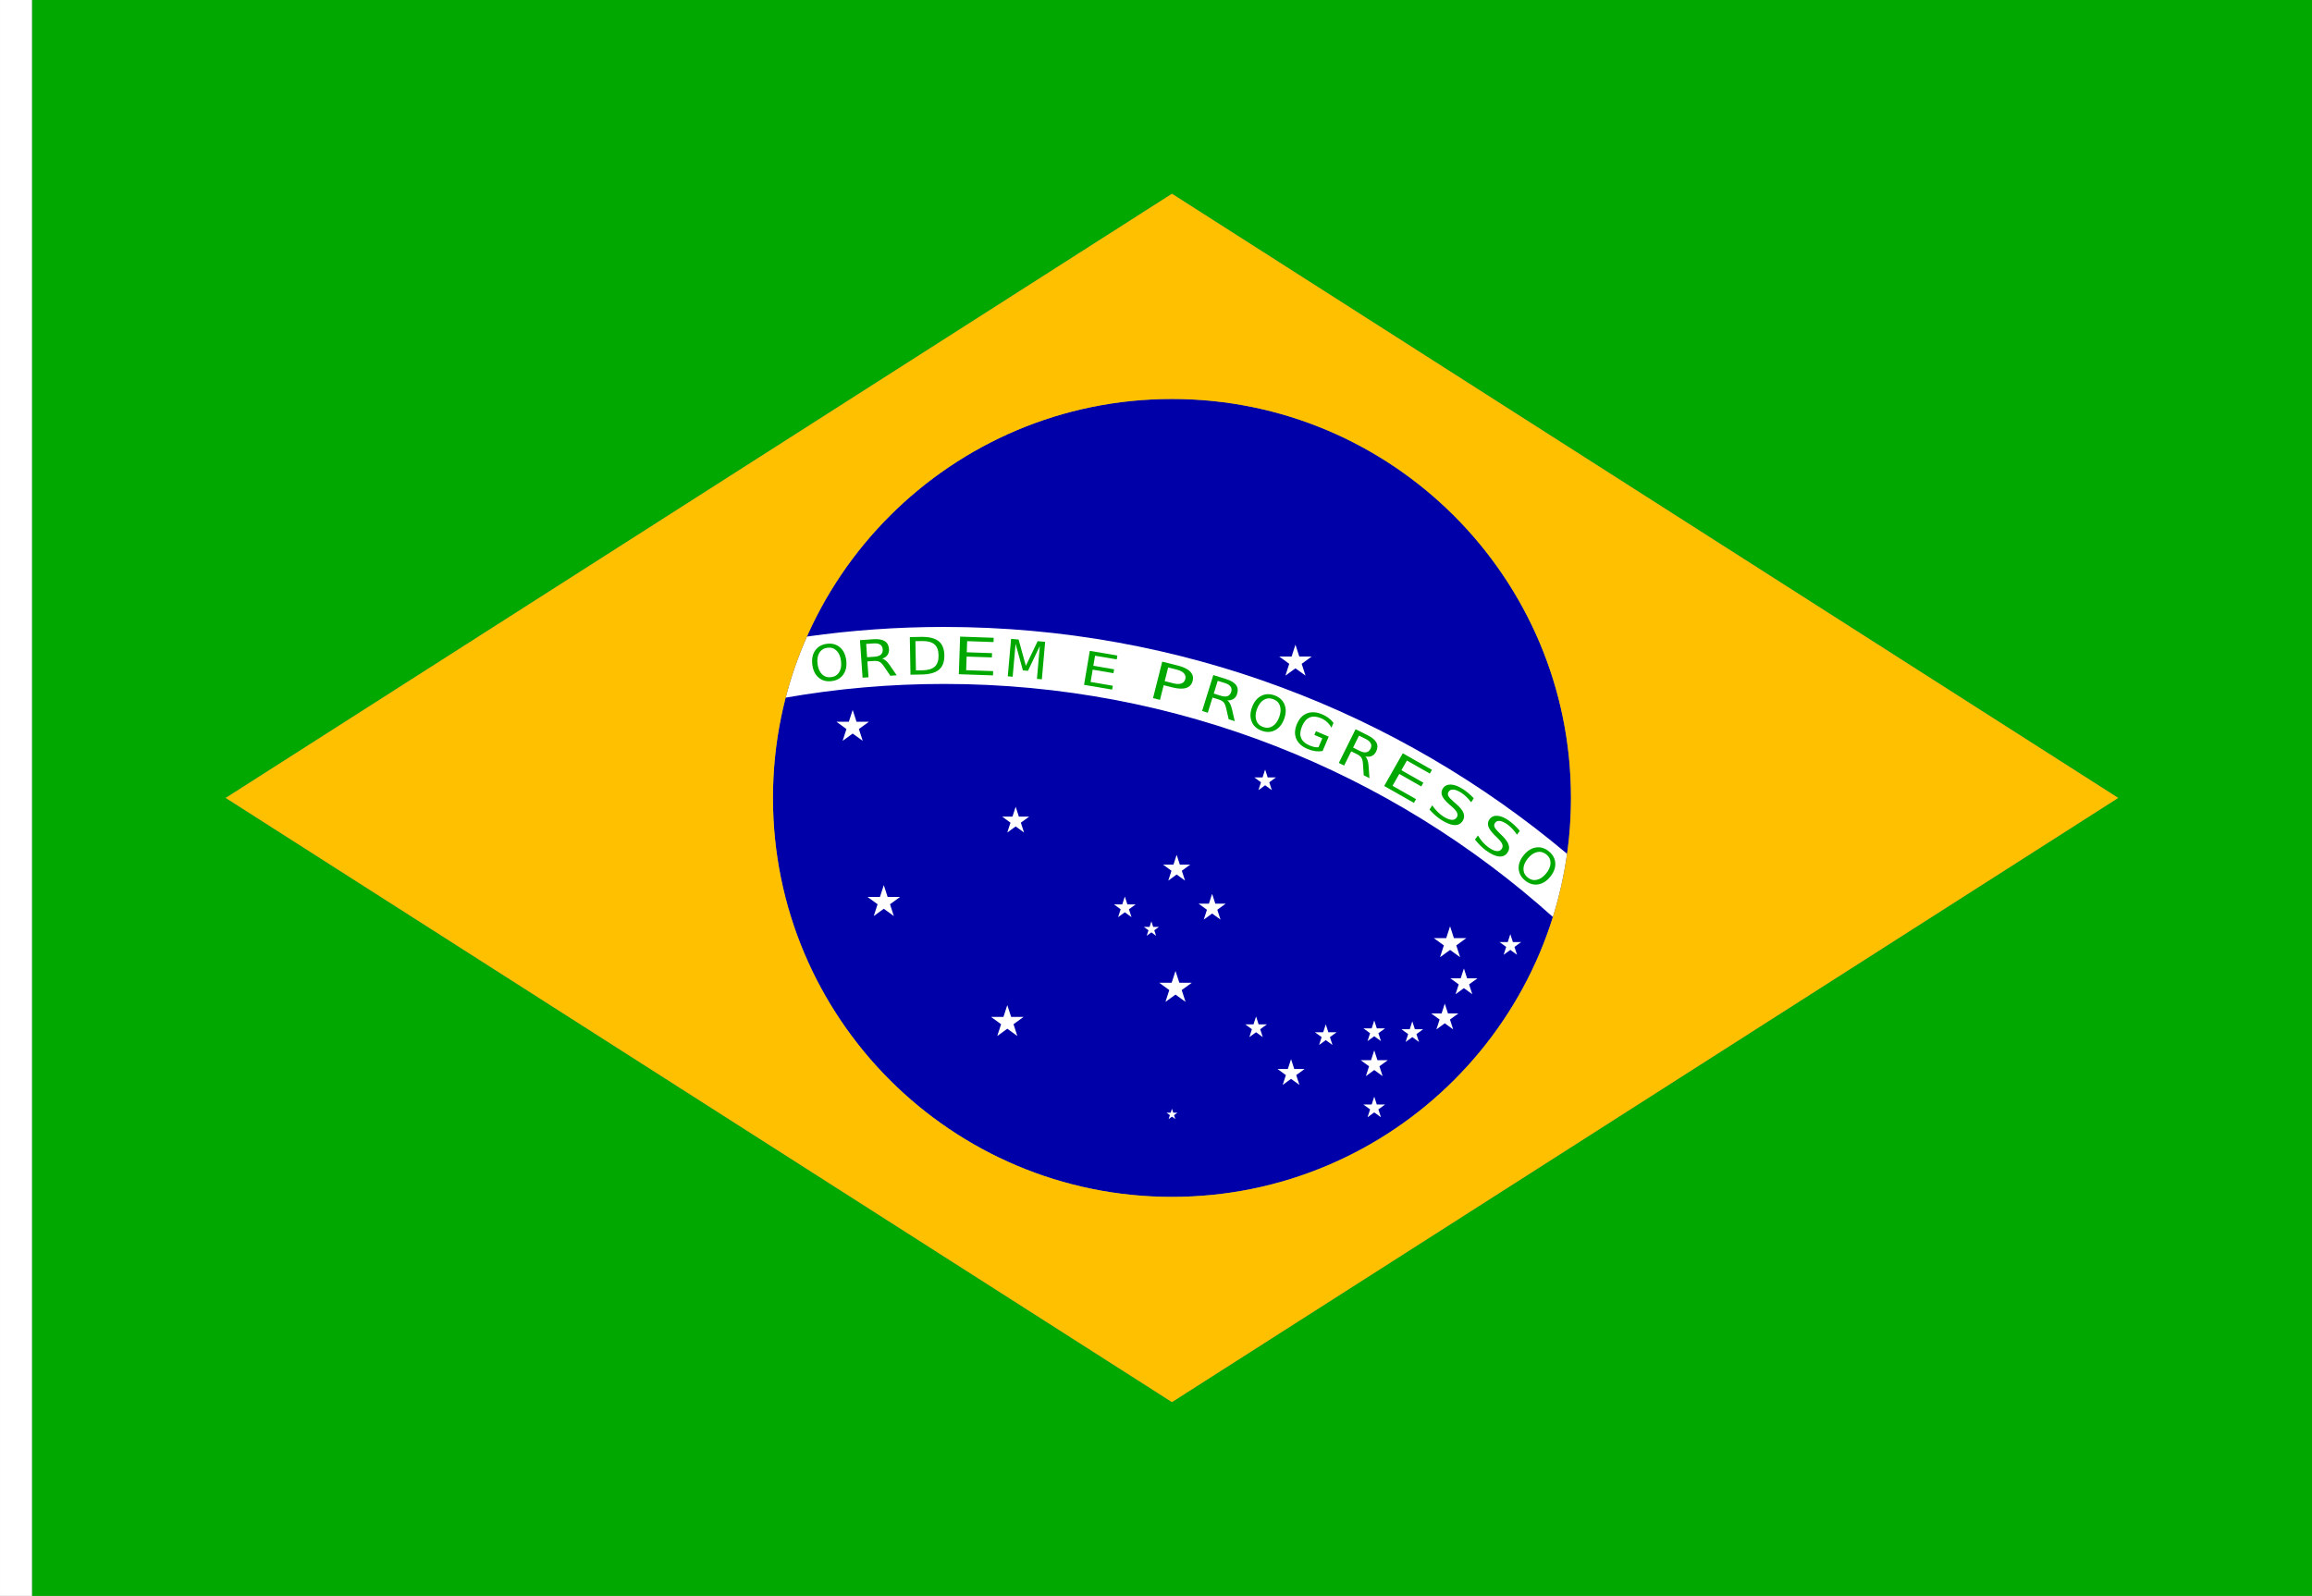 <?xml version="1.0" encoding="UTF-8" standalone="no"?>
<!-- Created with Inkscape (http://www.inkscape.org/) -->

<svg
   width="2607.428"
   height="1800"
   viewBox="0 0 689.882 476.25"
   version="1.1"
   id="svg8"
   inkscape:export-filename="C:\Users\厂永刄先生\Documents\GXI3CW2\JáÈŭcèŭ\Èŭmen\Í\意軍.png"
   inkscape:export-xdpi="96"
   inkscape:export-ydpi="96"
   inkscape:version="1.3 (0e150ed6c4, 2023-07-21)"
   sodipodi:docname="br_1968.svg"
   xmlns:inkscape="http://www.inkscape.org/namespaces/inkscape"
   xmlns:sodipodi="http://sodipodi.sourceforge.net/DTD/sodipodi-0.dtd"
   xmlns="http://www.w3.org/2000/svg"
   xmlns:svg="http://www.w3.org/2000/svg"
   xmlns:rdf="http://www.w3.org/1999/02/22-rdf-syntax-ns#"
   xmlns:cc="http://creativecommons.org/ns#"
   xmlns:dc="http://purl.org/dc/elements/1.1/">
  <rect x="0" y="0" width="689.882" height="476.25" fill="#808080" stroke="none"/>
  <defs
     id="defs2" />
  <sodipodi:namedview
     id="base"
     pagecolor="#ffffff"
     bordercolor="#666666"
     borderopacity="1.0"
     inkscape:pageopacity="0.0"
     inkscape:pageshadow="2"
     inkscape:zoom="0.90333335"
     inkscape:cx="1321.7712"
     inkscape:cy="900.55349"
     inkscape:document-units="px"
     inkscape:current-layer="layer1"
     showgrid="false"
     units="px"
     fit-margin-top="0"
     fit-margin-left="0"
     fit-margin-right="0"
     fit-margin-bottom="0"
     inkscape:showpageshadow="false"
     inkscape:snap-intersection-paths="true"
     inkscape:object-paths="false"
     inkscape:pagecheckerboard="true"
     inkscape:snap-smooth-nodes="false"
     inkscape:window-width="1920"
     inkscape:window-height="1009"
     inkscape:window-x="-8"
     inkscape:window-y="-8"
     inkscape:window-maximized="1"
     inkscape:object-nodes="true"
     inkscape:snap-nodes="true"
     inkscape:deskcolor="#505050" />
  <g
     inkscape:label="レイヤー 1"
     inkscape:groupmode="layer"
     id="layer1"
     transform="translate(112.335,-299.268)">
    <path
       style="opacity:1;fill:#0000a8;fill-opacity:1;fill-rule:evenodd;stroke:none;stroke-width:0.311;stroke-linecap:round;stroke-linejoin:round;stroke-miterlimit:4;stroke-dasharray:none;stroke-dashoffset:0;stroke-opacity:1"
       d="m 356.432,537.393 c 0,65.756 -53.306,119.062 -119.062,119.062 -65.756,0 -119.062,-53.306 -119.062,-119.062 0,-65.756 53.306,-119.062 119.062,-119.062 65.756,0 119.062,53.306 119.062,119.062 z"
       id="path825"
       inkscape:connector-curvature="0"
       sodipodi:nodetypes="zzzzz" />
    <path
       style="fill:#00a800;fill-opacity:1;stroke:none;stroke-width:2.497px;stroke-linecap:butt;stroke-linejoin:miter;stroke-opacity:1"
       d="m -102.81,299.268 h 680.357 v 476.25 H -102.81 Z M 237.369,717.688 519.717,537.393 237.369,357.098 -44.979,537.393 Z"
       id="path917"
       inkscape:connector-curvature="0"
       sodipodi:nodetypes="cccccccccc" />
    <path
       style="fill:#ffffff;fill-opacity:1;stroke:none;stroke-width:0.512px;stroke-linecap:butt;stroke-linejoin:miter;stroke-opacity:1"
       d="m -102.81,299.268 h -9.525 v 476.25 h 9.525 z"
       id="path1079"
       inkscape:connector-curvature="0"
       sodipodi:nodetypes="ccccc" />
    <path
       style="fill:#ffffff;fill-opacity:1;fill-rule:evenodd;stroke:none;stroke-width:0.088;stroke-linecap:round;stroke-linejoin:round;stroke-miterlimit:4;stroke-dasharray:none;stroke-dashoffset:0;stroke-opacity:1"
       inkscape:transform-center-x="2.4461422e-06"
       inkscape:transform-center-y="-1.0614336e-05"
       d="m 139.099,520.36 2.999,-2.179 2.999,2.179 -1.146,-3.526 2.999,-2.179 h -3.707 l -1.146,-3.526 -1.146,3.526 h -3.707 l 2.999,2.179 z"
       id="path836-0-3-8"
       inkscape:connector-curvature="0"
       sodipodi:nodetypes="ccccccccccc" />
    <path
       style="fill:#ffffff;fill-opacity:1;fill-rule:evenodd;stroke:none;stroke-width:0.088;stroke-linecap:round;stroke-linejoin:round;stroke-miterlimit:4;stroke-dasharray:none;stroke-dashoffset:0;stroke-opacity:1"
       inkscape:transform-center-x="2.4461422e-06"
       inkscape:transform-center-y="-1.0614336e-05"
       d="m 148.384,572.649 2.999,-2.179 2.999,2.179 -1.146,-3.526 2.999,-2.179 h -3.707 l -1.146,-3.526 -1.146,3.526 h -3.707 l 2.999,2.179 z"
       id="path836-0-3-8-6"
       inkscape:connector-curvature="0"
       sodipodi:nodetypes="ccccccccccc" />
    <path
       style="fill:#ffffff;fill-opacity:1;fill-rule:evenodd;stroke:none;stroke-width:0.088;stroke-linecap:round;stroke-linejoin:round;stroke-miterlimit:4;stroke-dasharray:none;stroke-dashoffset:0;stroke-opacity:1"
       inkscape:transform-center-x="2.4461422e-06"
       inkscape:transform-center-y="-1.0614336e-05"
       d="m 317.356,584.932 2.999,-2.179 2.999,2.179 -1.146,-3.526 2.999,-2.179 h -3.707 l -1.146,-3.526 -1.146,3.526 h -3.707 l 2.999,2.179 z"
       id="path836-1"
       inkscape:connector-curvature="0"
       sodipodi:nodetypes="ccccccccccc" />
    <path
       sodipodi:nodetypes="ccccccccccc"
       inkscape:connector-curvature="0"
       id="path851-5-6-2-1"
       d="m 188.234,547.718 2.499,-1.816 2.499,1.816 -0.955,-2.938 2.499,-1.816 h -3.089 l -0.955,-2.938 -0.955,2.938 h -3.089 l 2.499,1.816 z"
       inkscape:transform-center-y="-7.7442362e-06"
       inkscape:transform-center-x="3.1396692e-06"
       style="fill:#ffffff;fill-opacity:1;fill-rule:evenodd;stroke:none;stroke-width:0.073;stroke-linecap:round;stroke-linejoin:round;stroke-miterlimit:4;stroke-dasharray:none;stroke-dashoffset:0;stroke-opacity:1" />
    <path
       sodipodi:nodetypes="ccccccccccc"
       inkscape:connector-curvature="0"
       id="path855"
       d="m 229.828,578.538 1.4,-1.017 1.4,1.017 -0.535,-1.645 1.4,-1.017 h -1.73 l -0.535,-1.645 -0.535,1.645 h -1.73 l 1.4,1.017 z"
       inkscape:transform-center-y="-4.3034243e-06"
       inkscape:transform-center-x="1.7915374e-06"
       style="opacity:1;fill:#ffffff;fill-opacity:1;fill-rule:evenodd;stroke:none;stroke-width:0.041;stroke-linecap:round;stroke-linejoin:round;stroke-miterlimit:4;stroke-dasharray:none;stroke-dashoffset:0;stroke-opacity:1" />
    <path
       style="opacity:1;fill:#ffffff;fill-opacity:1;fill-rule:evenodd;stroke:none;stroke-width:0.029;stroke-linecap:round;stroke-linejoin:round;stroke-miterlimit:4;stroke-dasharray:none;stroke-dashoffset:0;stroke-opacity:1"
       inkscape:transform-center-x="5.2529755e-05"
       inkscape:transform-center-y="2.3175921e-05"
       d="m 236.369,633.234 1,-0.726 1,0.726 -0.382,-1.175 1,-0.726 h -1.236 l -0.382,-1.175 -0.382,1.175 h -1.236 l 1,0.726 z"
       id="path857"
       inkscape:connector-curvature="0"
       sodipodi:nodetypes="ccccccccccc" />
    <path
       id="path861"
       d="m 169.333,486.366 c -13.878,0 -27.527,0.98 -40.884,2.871 -2.587,5.844 -4.719,11.934 -6.348,18.227 15.341,-2.685 31.122,-4.089 47.232,-4.089 69.836,0 133.525,26.308 181.705,69.55 1.901,-6.088 3.327,-12.386 4.233,-18.851 C 305.002,511.821 240.141,486.366 169.333,486.366 Z"
       style="fill:#ffffff;fill-opacity:1;fill-rule:evenodd;stroke:none;stroke-width:0.71;stroke-linecap:round;stroke-linejoin:round;stroke-miterlimit:4;stroke-dasharray:none;stroke-dashoffset:0;stroke-opacity:1"
       inkscape:connector-curvature="0"
       sodipodi:nodetypes="sccsccs" />
    <g
       id="g6"
       style="fill:#00a800;fill-opacity:1">
      <path
         d="m 212.853,493.503 8.228,1.396 -0.196,1.155 -6.467,-1.097 -0.509,3.002 6.197,1.051 -0.196,1.155 -6.197,-1.051 -0.623,3.675 6.624,1.124 -0.196,1.155 -8.385,-1.422 z"
         style="font-style:normal;font-variant:normal;font-weight:normal;font-stretch:normal;font-size:3.528px;line-height:1.25;font-family:sans-serif;-inkscape-font-specification:sans-serif;text-align:center;letter-spacing:0px;word-spacing:0px;text-anchor:middle;fill:#00a800;fill-opacity:1;stroke:none;stroke-width:1.199"
         id="path919"
         inkscape:connector-curvature="0" />
      <path
         d="m 189.365,489.914 2.24,0.197 2.165,7.86 3.521,-7.359 2.24,0.197 -0.985,11.183 -1.466,-0.129 0.865,-9.819 -3.541,7.417 -1.511,-0.133 -2.19,-7.922 -0.865,9.819 -1.459,-0.128 z"
         style="font-style:normal;font-variant:normal;font-weight:normal;font-stretch:normal;font-size:3.528px;line-height:1.25;font-family:sans-serif;-inkscape-font-specification:sans-serif;text-align:center;letter-spacing:0px;word-spacing:0px;text-anchor:middle;fill:#00a800;fill-opacity:1;stroke:none;stroke-width:1.151"
         id="path916"
         inkscape:connector-curvature="0" />
      <path
         d="m 327.419,537.49 -0.772,1.201 q -0.724,-0.939 -1.451,-1.64 -0.727,-0.7 -1.503,-1.199 -1.348,-0.867 -2.333,-0.949 -0.978,-0.077 -1.44,0.642 -0.388,0.604 -0.106,1.224 0.294,0.62 1.528,1.681 l 0.898,0.793 q 1.677,1.449 2.124,2.675 0.459,1.226 -0.255,2.335 -0.851,1.323 -2.482,1.239 -1.623,-0.079 -3.918,-1.555 -0.866,-0.557 -1.752,-1.333 -0.878,-0.771 -1.739,-1.73 l 0.815,-1.268 q 0.734,1.067 1.561,1.9 0.827,0.833 1.758,1.432 1.413,0.909 2.447,0.988 1.034,0.079 1.528,-0.689 0.431,-0.671 0.119,-1.406 -0.304,-0.73 -1.44,-1.728 l -0.911,-0.792 q -1.669,-1.461 -2.118,-2.577 -0.449,-1.116 0.222,-2.158 0.776,-1.207 2.358,-1.172 1.59,0.04 3.591,1.327 0.858,0.551 1.673,1.24 0.816,0.688 1.598,1.519 z"
         style="font-style:normal;font-variant:normal;font-weight:normal;font-stretch:normal;font-size:3.528px;line-height:1.25;font-family:sans-serif;-inkscape-font-specification:sans-serif;text-align:center;letter-spacing:0px;word-spacing:0px;text-anchor:middle;fill:#00a800;fill-opacity:1;stroke:none;stroke-width:1.289"
         id="path931"
         inkscape:connector-curvature="0" />
      <path
         d="m 281.095,522.272 1.139,-2.674 -2.376,-1.012 0.472,-1.107 3.816,1.626 -1.821,4.274 q -1.078,0.194 -2.216,0.049 -1.134,-0.153 -2.286,-0.644 -2.52,-1.074 -3.366,-3.041 -0.836,-1.971 0.201,-4.405 1.04,-2.44 3.038,-3.196 2.008,-0.759 4.528,0.315 1.051,0.448 1.892,1.09 0.848,0.645 1.448,1.452 l -0.611,1.433 q -0.536,-0.977 -1.307,-1.684 -0.771,-0.707 -1.772,-1.133 -1.973,-0.841 -3.401,-0.244 -1.421,0.6 -2.282,2.62 -0.858,2.013 -0.306,3.454 0.559,1.443 2.532,2.284 0.77,0.328 1.426,0.466 0.659,0.131 1.252,0.076 z"
         style="font-style:normal;font-variant:normal;font-weight:normal;font-stretch:normal;font-size:3.528px;line-height:1.25;font-family:sans-serif;-inkscape-font-specification:sans-serif;text-align:center;letter-spacing:0px;word-spacing:0px;text-anchor:middle;fill:#00a800;fill-opacity:1;stroke:none;stroke-width:1.157"
         id="path913"
         inkscape:connector-curvature="0" />
      <path
         inkscape:connector-curvature="0"
         id="path852"
         style="font-style:normal;font-variant:normal;font-weight:normal;font-stretch:normal;font-size:3.528px;line-height:1.25;font-family:sans-serif;-inkscape-font-specification:sans-serif;text-align:center;letter-spacing:0px;word-spacing:0px;text-anchor:middle;fill:#00a800;fill-opacity:1;stroke:none;stroke-width:1.124"
         d="m 134.583,492.572 q -1.612,0.198 -2.42,1.495 -0.801,1.296 -0.551,3.331 0.249,2.028 1.34,3.092 1.098,1.063 2.71,0.865 1.612,-0.198 2.406,-1.493 0.801,-1.296 0.551,-3.324 -0.25,-2.036 -1.34,-3.099 -1.083,-1.064 -2.696,-0.866 z m -0.145,-1.18 q 2.301,-0.283 3.866,1.066 1.563,1.341 1.876,3.888 0.312,2.539 -0.88,4.226 -1.192,1.68 -3.494,1.963 -2.309,0.284 -3.88,-1.057 -1.563,-1.341 -1.876,-3.888 -0.313,-2.546 0.88,-4.226 1.199,-1.688 3.508,-1.972 z" />
      <path
         inkscape:connector-curvature="0"
         id="path854"
         style="font-style:normal;font-variant:normal;font-weight:normal;font-stretch:normal;font-size:3.528px;line-height:1.25;font-family:sans-serif;-inkscape-font-specification:sans-serif;text-align:center;letter-spacing:0px;word-spacing:0px;text-anchor:middle;fill:#00a800;fill-opacity:1;stroke:none;stroke-width:1.124"
         d="m 349.086,554.261 q -1.261,-1.024 -2.755,-0.707 -1.489,0.322 -2.782,1.914 -1.289,1.586 -1.299,3.109 -0.004,1.528 1.257,2.552 1.261,1.024 2.744,0.698 1.489,-0.322 2.777,-1.908 1.293,-1.592 1.303,-3.115 0.016,-1.518 -1.245,-2.543 z m 0.749,-0.922 q 1.8,1.462 1.913,3.524 0.118,2.057 -1.5,4.048 -1.613,1.986 -3.655,2.297 -2.037,0.306 -3.837,-1.156 -1.805,-1.467 -1.929,-3.528 -0.118,-2.057 1.5,-4.048 1.618,-1.991 3.655,-2.297 2.047,-0.307 3.853,1.16 z" />
      <path
         d="m 236.234,498.453 -1.033,4.09 2.607,0.658 q 1.447,0.365 2.372,0.033 0.925,-0.333 1.173,-1.317 0.247,-0.977 -0.409,-1.709 -0.656,-0.732 -2.103,-1.097 z m -1.768,-1.734 4.68,1.182 q 2.576,0.651 3.68,1.813 1.116,1.158 0.713,2.755 -0.407,1.611 -1.939,2.101 -1.522,0.492 -4.098,-0.158 l -2.607,-0.658 -1.104,4.374 -2.073,-0.524 z"
         style="font-style:normal;font-variant:normal;font-weight:normal;font-stretch:normal;font-size:3.528px;line-height:1.25;font-family:sans-serif;-inkscape-font-specification:sans-serif;text-align:center;letter-spacing:0px;word-spacing:0px;text-anchor:middle;fill:#00a800;fill-opacity:1;stroke:none;stroke-width:1.37"
         id="path910"
         inkscape:connector-curvature="0" />
      <path
         d="m 160.814,490.612 0.155,8.728 1.984,-0.035 q 2.512,-0.045 3.656,-1.118 1.152,-1.073 1.112,-3.344 -0.04,-2.255 -1.229,-3.28 -1.181,-1.032 -3.694,-0.987 z m -1.665,-1.219 3.374,-0.06 q 3.529,-0.063 5.203,1.269 1.675,1.324 1.726,4.211 0.051,2.902 -1.583,4.292 -1.634,1.39 -5.147,1.453 l -3.374,0.06 z"
         style="font-style:normal;font-variant:normal;font-weight:normal;font-stretch:normal;font-size:3.528px;line-height:1.25;font-family:sans-serif;-inkscape-font-specification:sans-serif;text-align:center;letter-spacing:0px;word-spacing:0px;text-anchor:middle;fill:#00a800;fill-opacity:1;stroke:none;stroke-width:1.201"
         id="path922"
         inkscape:connector-curvature="0" />
      <path
         inkscape:connector-curvature="0"
         id="path858"
         style="font-style:normal;font-variant:normal;font-weight:normal;font-stretch:normal;font-size:3.528px;line-height:1.25;font-family:sans-serif;-inkscape-font-specification:sans-serif;text-align:center;letter-spacing:0px;word-spacing:0px;text-anchor:middle;fill:#00a800;fill-opacity:1;stroke:none;stroke-width:1.248"
         d="m 150.881,495.826 q 0.581,0.125 1.152,0.628 0.581,0.502 1.189,1.409 l 2.009,2.935 -1.899,0.133 -1.873,-2.756 q -0.726,-1.08 -1.365,-1.404 -0.63,-0.325 -1.68,-0.252 l -1.926,0.135 0.331,4.733 -1.768,0.124 -0.783,-11.199 3.992,-0.279 q 2.241,-0.157 3.4,0.569 1.159,0.725 1.272,2.346 0.074,1.058 -0.455,1.796 -0.52,0.737 -1.595,1.084 z m -4.758,-4.393 0.278,3.975 2.223,-0.156 q 1.278,-0.089 1.891,-0.637 0.621,-0.556 0.552,-1.539 -0.069,-0.983 -0.76,-1.432 -0.683,-0.457 -1.961,-0.368 z" />
      <path
         inkscape:connector-curvature="0"
         id="path860"
         style="font-style:normal;font-variant:normal;font-weight:normal;font-stretch:normal;font-size:3.528px;line-height:1.25;font-family:sans-serif;-inkscape-font-specification:sans-serif;text-align:center;letter-spacing:0px;word-spacing:0px;text-anchor:middle;fill:#00a800;fill-opacity:1;stroke:none;stroke-width:1.289"
         d="m 341.157,547.209 -0.842,1.153 q -0.667,-0.98 -1.352,-1.722 -0.685,-0.742 -1.43,-1.286 -1.294,-0.944 -2.274,-1.085 -0.972,-0.135 -1.476,0.556 -0.423,0.58 -0.178,1.216 0.257,0.636 1.427,1.768 l 0.85,0.845 q 1.589,1.545 1.963,2.796 0.386,1.25 -0.392,2.316 -0.927,1.27 -2.551,1.091 -1.616,-0.174 -3.82,-1.782 -0.831,-0.607 -1.67,-1.434 -0.831,-0.821 -1.634,-1.829 l 0.889,-1.218 q 0.67,1.108 1.446,1.988 0.776,0.88 1.67,1.533 1.357,0.99 2.385,1.13 1.028,0.14 1.566,-0.598 0.47,-0.644 0.201,-1.396 -0.261,-0.746 -1.336,-1.809 l -0.862,-0.844 q -1.581,-1.557 -1.963,-2.697 -0.382,-1.14 0.348,-2.141 0.846,-1.159 2.423,-1.031 1.585,0.134 3.507,1.536 0.824,0.601 1.598,1.336 0.774,0.735 1.506,1.61 z" />
      <path
         d="m 267.587,507.913 q -1.525,-0.56 -2.836,0.225 -1.304,0.787 -2.011,2.713 -0.704,1.918 -0.22,3.363 0.492,1.446 2.017,2.006 1.525,0.56 2.822,-0.23 1.304,-0.787 2.008,-2.706 0.707,-1.925 0.222,-3.369 -0.478,-1.442 -2.003,-2.001 z m 0.41,-1.116 q 2.177,0.799 2.953,2.713 0.779,1.907 -0.105,4.315 -0.882,2.401 -2.712,3.359 -1.828,0.95 -4.004,0.151 -2.184,-0.802 -2.969,-2.711 -0.779,-1.907 0.105,-4.315 0.884,-2.408 2.712,-3.359 1.837,-0.954 4.021,-0.153 z"
         style="font-style:normal;font-variant:normal;font-weight:normal;font-stretch:normal;font-size:3.528px;line-height:1.25;font-family:sans-serif;-inkscape-font-specification:sans-serif;text-align:center;letter-spacing:0px;word-spacing:0px;text-anchor:middle;fill:#00a800;fill-opacity:1;stroke:none;stroke-width:1.124"
         id="path862"
         inkscape:connector-curvature="0" />
      <path
         d="m 253.861,508.267 q 0.495,0.328 0.845,1.004 0.358,0.679 0.595,1.745 l 0.804,3.464 -1.818,-0.567 -0.742,-3.248 q -0.284,-1.27 -0.761,-1.805 -0.468,-0.532 -1.474,-0.846 l -1.843,-0.575 -1.413,4.529 -1.692,-0.528 3.343,-10.717 3.82,1.192 q 2.144,0.669 2.96,1.766 0.816,1.097 0.332,2.648 -0.316,1.012 -1.077,1.507 -0.753,0.498 -1.88,0.429 z m -2.835,-5.823 -1.187,3.804 2.128,0.664 q 1.223,0.382 1.993,0.094 0.781,-0.292 1.074,-1.232 0.293,-0.94 -0.187,-1.61 -0.47,-0.674 -1.693,-1.056 z"
         style="font-style:normal;font-variant:normal;font-weight:normal;font-stretch:normal;font-size:3.528px;line-height:1.25;font-family:sans-serif;-inkscape-font-specification:sans-serif;text-align:center;letter-spacing:0px;word-spacing:0px;text-anchor:middle;fill:#00a800;fill-opacity:1;stroke:none;stroke-width:1.248"
         id="path864"
         inkscape:connector-curvature="0" />
      <path
         inkscape:connector-curvature="0"
         id="path866"
         style="font-style:normal;font-variant:normal;font-weight:normal;font-stretch:normal;font-size:3.528px;line-height:1.25;font-family:sans-serif;-inkscape-font-specification:sans-serif;text-align:center;letter-spacing:0px;word-spacing:0px;text-anchor:middle;fill:#00a800;fill-opacity:1;stroke:none;stroke-width:1.248"
         d="m 295.062,524.998 q 0.437,0.402 0.676,1.125 0.246,0.727 0.312,1.817 l 0.246,3.548 -1.705,-0.847 -0.219,-3.325 q -0.08,-1.299 -0.466,-1.902 -0.378,-0.599 -1.321,-1.068 l -1.729,-0.859 -2.111,4.249 -1.587,-0.789 4.996,-10.053 3.583,1.781 q 2.012,1 2.644,2.212 0.632,1.212 -0.091,2.667 -0.472,0.949 -1.302,1.318 -0.822,0.372 -1.925,0.127 z m -1.878,-6.198 -1.773,3.569 1.996,0.992 q 1.147,0.57 1.953,0.408 0.817,-0.165 1.255,-1.047 0.438,-0.882 0.07,-1.619 -0.357,-0.74 -1.505,-1.31 z" />
      <path
         inkscape:connector-curvature="0"
         id="path868"
         style="font-style:normal;font-variant:normal;font-weight:normal;font-stretch:normal;font-size:3.528px;line-height:1.25;font-family:sans-serif;-inkscape-font-specification:sans-serif;text-align:center;letter-spacing:0px;word-spacing:0px;text-anchor:middle;fill:#00a800;fill-opacity:1;stroke:none;stroke-width:1.372"
         d="m 306.238,524.066 8.708,4.945 -0.631,1.112 -6.845,-3.887 -1.641,2.89 6.559,3.724 -0.631,1.112 -6.559,-3.724 -2.009,3.537 7.011,3.981 -0.631,1.112 -8.874,-5.039 z" />
      <path
         inkscape:connector-curvature="0"
         id="path870"
         style="font-style:normal;font-variant:normal;font-weight:normal;font-stretch:normal;font-size:3.528px;line-height:1.25;font-family:sans-serif;-inkscape-font-specification:sans-serif;text-align:center;letter-spacing:0px;word-spacing:0px;text-anchor:middle;fill:#00a800;fill-opacity:1;stroke:none;stroke-width:1.372"
         d="m 174.161,489.253 10.008,0.347 -0.044,1.277 -7.867,-0.273 -0.115,3.321 7.538,0.262 -0.044,1.277 -7.538,-0.262 -0.141,4.065 8.058,0.28 -0.044,1.277 -10.199,-0.354 z" />
    </g>
    <path
       sodipodi:nodetypes="ccccccccccc"
       inkscape:connector-curvature="0"
       id="path925"
       d="m 260.466,608.773 2,-1.453 1.999,1.453 -0.764,-2.351 1.999,-1.453 h -2.472 l -0.764,-2.351 -0.764,2.351 h -2.472 l 2,1.453 z"
       inkscape:transform-center-y="-8.231014e-06"
       style="opacity:1;fill:#ffffff;fill-opacity:1;fill-rule:evenodd;stroke:none;stroke-width:0.059;stroke-linecap:round;stroke-linejoin:round;stroke-miterlimit:4;stroke-dasharray:none;stroke-dashoffset:0;stroke-opacity:1" />
    <path
       style="opacity:1;fill:#ffffff;fill-opacity:1;fill-rule:evenodd;stroke:none;stroke-width:0.059;stroke-linecap:round;stroke-linejoin:round;stroke-miterlimit:4;stroke-dasharray:none;stroke-dashoffset:0;stroke-opacity:1"
       inkscape:transform-center-y="-8.231014e-06"
       d="m 281.269,611.124 2,-1.453 1.999,1.453 -0.764,-2.351 1.999,-1.453 h -2.472 l -0.764,-2.351 -0.764,2.351 h -2.472 l 2,1.453 z"
       id="path936"
       inkscape:connector-curvature="0"
       sodipodi:nodetypes="ccccccccccc" />
    <path
       sodipodi:nodetypes="ccccccccccc"
       inkscape:connector-curvature="0"
       id="path954"
       d="m 336.337,584.206 2,-1.453 1.999,1.453 -0.764,-2.351 1.999,-1.453 h -2.472 l -0.764,-2.351 -0.764,2.351 h -2.472 l 2,1.453 z"
       inkscape:transform-center-y="-8.231014e-06"
       style="opacity:1;fill:#ffffff;fill-opacity:1;fill-rule:evenodd;stroke:none;stroke-width:0.059;stroke-linecap:round;stroke-linejoin:round;stroke-miterlimit:4;stroke-dasharray:none;stroke-dashoffset:0;stroke-opacity:1" />
    <path
       style="opacity:1;fill:#ffffff;fill-opacity:1;fill-rule:evenodd;stroke:none;stroke-width:0.059;stroke-linecap:round;stroke-linejoin:round;stroke-miterlimit:4;stroke-dasharray:none;stroke-dashoffset:0;stroke-opacity:1"
       inkscape:transform-center-y="-8.231014e-06"
       d="m 307.087,610.226 2,-1.453 1.999,1.453 -0.764,-2.351 1.999,-1.453 h -2.472 l -0.764,-2.351 -0.764,2.351 h -2.472 l 2,1.453 z"
       id="path960"
       inkscape:connector-curvature="0"
       sodipodi:nodetypes="ccccccccccc" />
    <path
       sodipodi:nodetypes="ccccccccccc"
       inkscape:connector-curvature="0"
       id="path966"
       d="m 295.73,609.961 2,-1.453 1.999,1.453 -0.764,-2.351 1.999,-1.453 h -2.472 l -0.764,-2.351 -0.764,2.351 h -2.472 l 2,1.453 z"
       inkscape:transform-center-y="-8.231014e-06"
       style="opacity:1;fill:#ffffff;fill-opacity:1;fill-rule:evenodd;stroke:none;stroke-width:0.059;stroke-linecap:round;stroke-linejoin:round;stroke-miterlimit:4;stroke-dasharray:none;stroke-dashoffset:0;stroke-opacity:1" />
    <path
       style="opacity:1;fill:#ffffff;fill-opacity:1;fill-rule:evenodd;stroke:none;stroke-width:0.059;stroke-linecap:round;stroke-linejoin:round;stroke-miterlimit:4;stroke-dasharray:none;stroke-dashoffset:0;stroke-opacity:1"
       inkscape:transform-center-y="-8.231014e-06"
       d="m 295.73,632.694 2,-1.453 1.999,1.453 -0.764,-2.351 1.999,-1.453 h -2.472 l -0.764,-2.351 -0.764,2.351 h -2.472 l 2,1.453 z"
       id="path968"
       inkscape:connector-curvature="0"
       sodipodi:nodetypes="ccccccccccc" />
    <path
       sodipodi:nodetypes="zzzzzccccc"
       inkscape:connector-curvature="0"
       id="path859"
       d="m 118.307,537.393 c 0,65.756 53.306,119.062 119.062,119.062 65.756,0 119.062,-53.306 119.062,-119.062 0,-65.756 -53.306,-119.062 -119.062,-119.062 -65.756,0 -119.062,53.306 -119.062,119.062 z M -44.979,537.393 237.369,717.688 519.717,537.393 237.369,357.098 Z"
       style="opacity:1;fill:#ffc000;fill-opacity:1;fill-rule:evenodd;stroke:none;stroke-width:0.311;stroke-linecap:round;stroke-linejoin:round;stroke-miterlimit:4;stroke-dasharray:none;stroke-dashoffset:0;stroke-opacity:1" />
    <path
       style="opacity:1;fill:#ffffff;fill-opacity:1;fill-rule:evenodd;stroke:none;stroke-width:0.088;stroke-linecap:round;stroke-linejoin:round;stroke-miterlimit:4;stroke-dasharray:none;stroke-dashoffset:0;stroke-opacity:1"
       inkscape:transform-center-x="2.4461422e-06"
       inkscape:transform-center-y="-1.0614336e-05"
       d="m 235.428,598.26 2.999,-2.179 2.999,2.179 -1.146,-3.526 2.999,-2.179 h -3.707 l -1.146,-3.526 -1.146,3.526 h -3.707 l 2.999,2.179 z"
       id="path836-8"
       inkscape:connector-curvature="0"
       sodipodi:nodetypes="ccccccccccc" />
    <path
       sodipodi:nodetypes="ccccccccccc"
       inkscape:connector-curvature="0"
       id="path851-7"
       d="m 236.271,562.065 2.499,-1.816 2.499,1.816 -0.955,-2.938 2.499,-1.816 h -3.089 l -0.955,-2.938 -0.955,2.938 h -3.089 l 2.499,1.816 z"
       inkscape:transform-center-y="-7.7442362e-06"
       inkscape:transform-center-x="3.1396692e-06"
       style="opacity:1;fill:#ffffff;fill-opacity:1;fill-rule:evenodd;stroke:none;stroke-width:0.073;stroke-linecap:round;stroke-linejoin:round;stroke-miterlimit:4;stroke-dasharray:none;stroke-dashoffset:0;stroke-opacity:1" />
    <path
       style="opacity:1;fill:#ffffff;fill-opacity:1;fill-rule:evenodd;stroke:none;stroke-width:0.073;stroke-linecap:round;stroke-linejoin:round;stroke-miterlimit:4;stroke-dasharray:none;stroke-dashoffset:0;stroke-opacity:1"
       inkscape:transform-center-x="3.1396692e-06"
       inkscape:transform-center-y="-7.7442362e-06"
       d="m 246.855,573.707 2.499,-1.816 2.499,1.816 -0.955,-2.938 2.499,-1.816 h -3.089 l -0.955,-2.938 -0.955,2.938 h -3.089 l 2.499,1.816 z"
       id="path891"
       inkscape:connector-curvature="0"
       sodipodi:nodetypes="ccccccccccc" />
    <path
       style="opacity:1;fill:#ffffff;fill-opacity:1;fill-rule:evenodd;stroke:none;stroke-width:0.059;stroke-linecap:round;stroke-linejoin:round;stroke-miterlimit:4;stroke-dasharray:none;stroke-dashoffset:0;stroke-opacity:1"
       inkscape:transform-center-y="-8.231014e-06"
       d="m 221.302,572.975 2,-1.453 1.999,1.453 -0.764,-2.351 1.999,-1.453 h -2.472 l -0.764,-2.351 -0.764,2.351 h -2.472 l 2,1.453 z"
       id="path853-3"
       inkscape:connector-curvature="0"
       sodipodi:nodetypes="ccccccccccc" />
    <path
       sodipodi:nodetypes="ccccccccccc"
       inkscape:connector-curvature="0"
       id="path851-0-9"
       d="m 321.984,595.978 2.499,-1.816 2.499,1.816 -0.955,-2.938 2.499,-1.816 h -3.089 l -0.955,-2.938 -0.955,2.938 h -3.089 l 2.499,1.816 z"
       inkscape:transform-center-y="-7.7442362e-06"
       inkscape:transform-center-x="3.1396692e-06"
       style="fill:#ffffff;fill-opacity:1;fill-rule:evenodd;stroke:none;stroke-width:0.073;stroke-linecap:round;stroke-linejoin:round;stroke-miterlimit:4;stroke-dasharray:none;stroke-dashoffset:0;stroke-opacity:1" />
    <path
       sodipodi:nodetypes="ccccccccccc"
       inkscape:connector-curvature="0"
       id="path2"
       d="m 316.28,606.469 2.499,-1.816 2.499,1.816 -0.955,-2.938 2.499,-1.816 h -3.089 l -0.955,-2.938 -0.955,2.938 h -3.089 l 2.499,1.816 z"
       inkscape:transform-center-y="-7.7442362e-06"
       inkscape:transform-center-x="3.1396692e-06"
       style="fill:#ffffff;fill-opacity:1;fill-rule:evenodd;stroke:none;stroke-width:0.073;stroke-linecap:round;stroke-linejoin:round;stroke-miterlimit:4;stroke-dasharray:none;stroke-dashoffset:0;stroke-opacity:1" />
    <path
       sodipodi:nodetypes="ccccccccccc"
       inkscape:connector-curvature="0"
       id="path851-75-0"
       d="m 270.407,623.044 2.499,-1.816 2.499,1.816 -0.955,-2.938 2.499,-1.816 h -3.089 l -0.955,-2.938 -0.955,2.938 h -3.089 l 2.499,1.816 z"
       inkscape:transform-center-y="-7.7442362e-06"
       inkscape:transform-center-x="3.1396692e-06"
       style="fill:#ffffff;fill-opacity:1;fill-rule:evenodd;stroke:none;stroke-width:0.073;stroke-linecap:round;stroke-linejoin:round;stroke-miterlimit:4;stroke-dasharray:none;stroke-dashoffset:0;stroke-opacity:1" />
    <path
       sodipodi:nodetypes="ccccccccccc"
       inkscape:connector-curvature="0"
       id="path3"
       d="m 295.23,620.416 2.499,-1.816 2.499,1.816 -0.955,-2.938 2.499,-1.816 h -3.089 l -0.955,-2.938 -0.955,2.938 h -3.089 l 2.499,1.816 z"
       inkscape:transform-center-y="-7.7442362e-06"
       inkscape:transform-center-x="3.1396692e-06"
       style="fill:#ffffff;fill-opacity:1;fill-rule:evenodd;stroke:none;stroke-width:0.073;stroke-linecap:round;stroke-linejoin:round;stroke-miterlimit:4;stroke-dasharray:none;stroke-dashoffset:0;stroke-opacity:1" />
    <path
       style="opacity:1;fill:#ffffff;fill-opacity:1;fill-rule:evenodd;stroke:none;stroke-width:0.059;stroke-linecap:round;stroke-linejoin:round;stroke-miterlimit:4;stroke-dasharray:none;stroke-dashoffset:0;stroke-opacity:1"
       inkscape:transform-center-y="-8.231014e-06"
       d="m 263.172,535.071 2,-1.453 1.999,1.453 -0.764,-2.351 1.999,-1.453 h -2.472 l -0.764,-2.351 -0.764,2.351 h -2.472 l 2,1.453 z"
       id="path5"
       inkscape:connector-curvature="0"
       sodipodi:nodetypes="ccccccccccc" />
    <path
       style="fill:#ffffff;fill-opacity:1;fill-rule:evenodd;stroke:none;stroke-width:0.088;stroke-linecap:round;stroke-linejoin:round;stroke-miterlimit:4;stroke-dasharray:none;stroke-dashoffset:0;stroke-opacity:1"
       inkscape:transform-center-x="2.4461422e-06"
       inkscape:transform-center-y="-1.0614336e-05"
       d="m 271.221,500.895 2.999,-2.179 2.999,2.179 -1.146,-3.526 2.999,-2.179 h -3.707 l -1.146,-3.526 -1.146,3.526 h -3.707 l 2.999,2.179 z"
       id="path836-9"
       inkscape:connector-curvature="0"
       sodipodi:nodetypes="ccccccccccc" />
    <path
       style="fill:#ffffff;fill-opacity:1;fill-rule:evenodd;stroke:none;stroke-width:0.088;stroke-linecap:round;stroke-linejoin:round;stroke-miterlimit:4;stroke-dasharray:none;stroke-dashoffset:0;stroke-opacity:1"
       inkscape:transform-center-x="2.4461422e-06"
       inkscape:transform-center-y="-1.0614336e-05"
       d="m 185.235,608.449 2.999,-2.179 2.999,2.179 -1.146,-3.526 2.999,-2.179 h -3.707 l -1.146,-3.526 -1.146,3.526 h -3.707 l 2.999,2.179 z"
       id="path7"
       inkscape:connector-curvature="0"
       sodipodi:nodetypes="ccccccccccc" />
  </g>
</svg>
